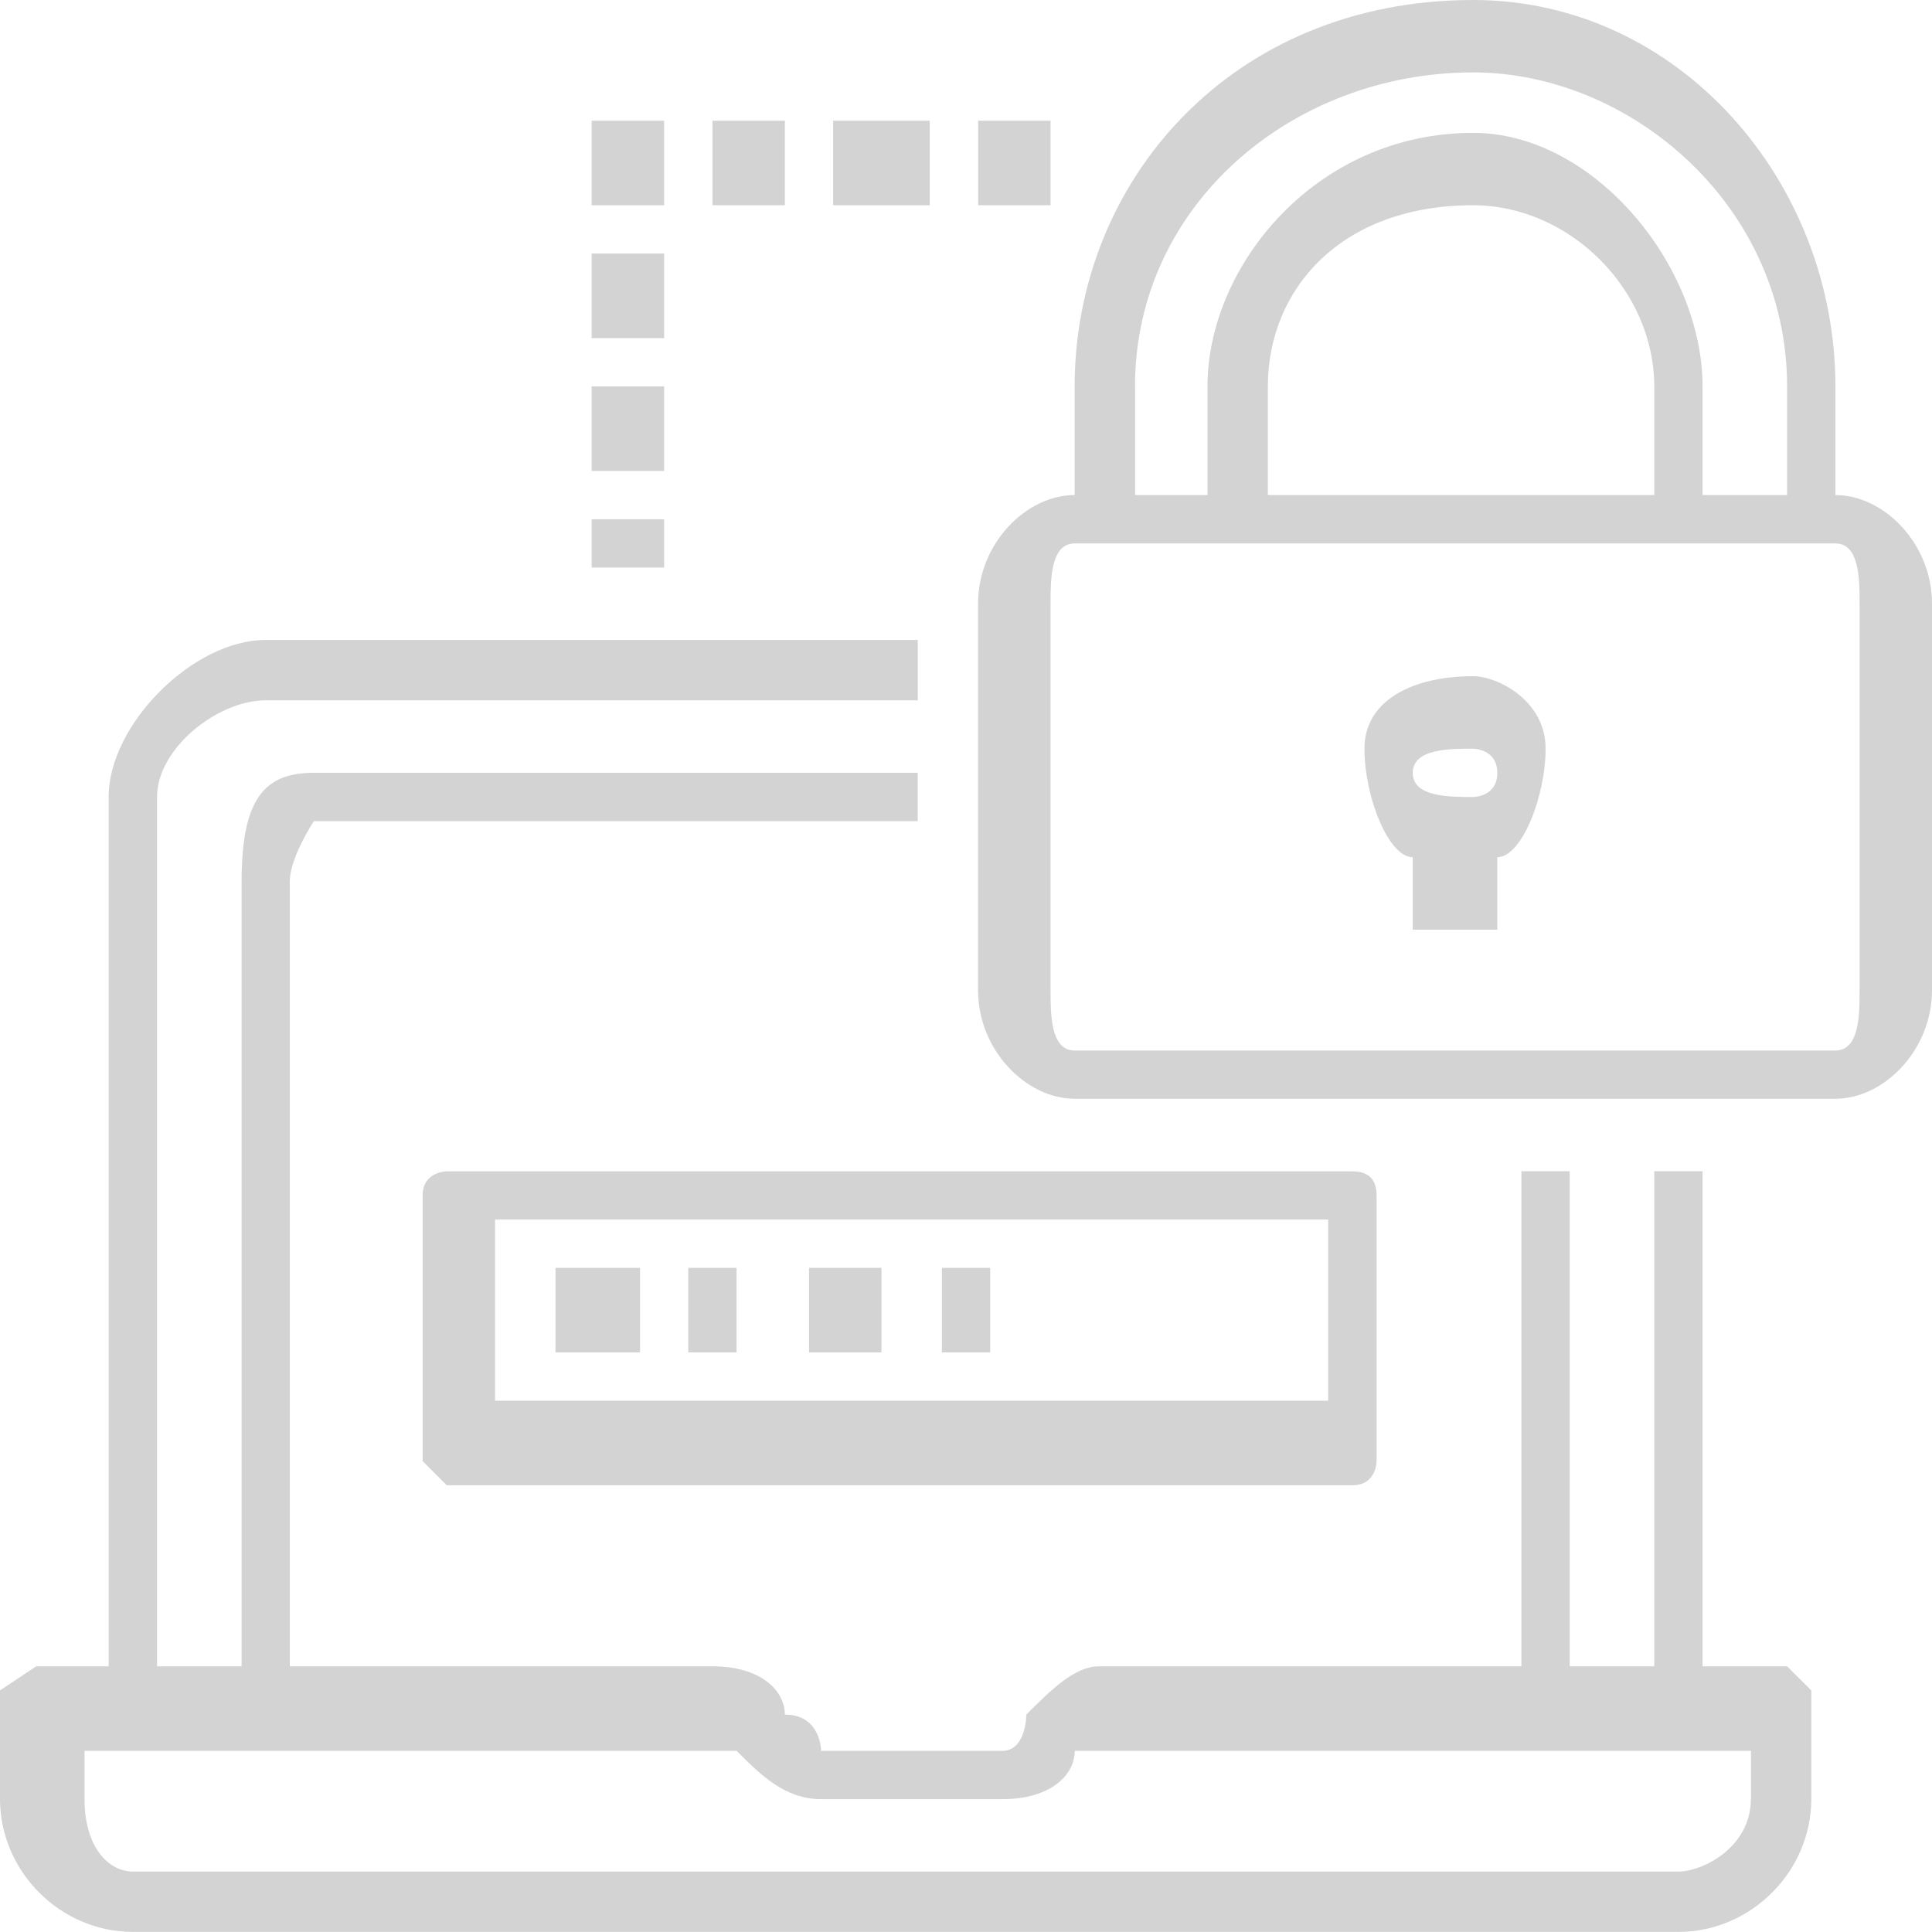 <?xml version='1.0' encoding='utf-8'?>
<svg xmlns="http://www.w3.org/2000/svg" id="Layer_2" data-name="Layer 2" viewBox="0 0 20.04 20.04">
  <g id="Layer_1-2" data-name="Layer 1">
    <path d="M17.66,17.284v-5.135h-.501v5.135h-.877v-5.135h-.501v5.135h-4.384c-.25,0-.501.25-.751.501,0,0,0,.376-.25.376h-1.879s0-.376-.376-.376c0-.25-.25-.501-.751-.501H3.006v-8.141c0-.25.25-.626.25-.626h6.263v-.501H3.257c-.501,0-.751.25-.751,1.127v8.141h-.877v-9.018c0-.501.626-1.002,1.127-1.002h6.764v-.626H2.755c-.751,0-1.628.877-1.628,1.628v9.018H.376l-.376.25v1.127c0,.751.626,1.378,1.378,1.378h16.032c.751,0,1.378-.626,1.378-1.378v-1.127l-.251-.25h-.877ZM18.161,18.662c0,.501-.501.751-.751.751H1.378c-.25,0-.501-.25-.501-.751v-.501h6.764c.25.251.501.501.877.501h1.879c.501,0,.751-.25.751-.501h7.014v.501h0ZM4.384,12.4v2.756l.25.25h9.394c.251,0,.251-.25.251-.25v-2.756q0-.25-.251-.25H4.634s-.25,0-.25.25h0ZM5.135,12.65h8.642v1.879H5.135v-1.879h0ZM5.762,14.028h.877v-.877h-.877v.877h0ZM7.139,14.028h.501v-.877h-.501v.877h0ZM8.392,14.028h.751v-.877h-.751v.877h0ZM9.77,14.028h.501v-.877h-.501v.877h0ZM19.038,5.135v-1.127c0-2.129-1.628-4.008-3.758-4.008-2.505,0-4.133,1.879-4.133,4.008v1.127c-.501,0-1.002.501-1.002,1.127v4.008c0,.626.501,1.127,1.002,1.127h7.891c.501,0,1.002-.501,1.002-1.127v-4.008c0-.626-.501-1.127-1.002-1.127h0ZM11.773,4.008c0-1.879,1.628-3.257,3.507-3.257,1.628,0,3.257,1.378,3.257,3.257v1.127h-.877v-1.127c0-1.252-1.127-2.63-2.38-2.63-1.628,0-2.755,1.378-2.755,2.63v1.127h-.751v-1.127h0ZM17.159,4.008v1.127h-4.008v-1.127c0-1.002.751-1.879,2.129-1.879,1.002,0,1.879.877,1.879,1.879h0ZM19.289,10.271c0,.25,0,.626-.251.626h-7.891c-.25,0-.25-.376-.25-.626v-4.008c0-.25,0-.626.25-.626h7.891c.251,0,.251.376.251.626v4.008h0ZM15.28,7.014c-.626,0-1.127.25-1.127.751s.25,1.127.501,1.127v.751h.877v-.751c.25,0,.501-.626.501-1.127s-.501-.751-.752-.751h0ZM15.28,8.267c-.25,0-.626,0-.626-.25s.376-.251.626-.251c0,0,.251,0,.251.251s-.251.25-.251.25h0ZM6.889,5.386h-.752v.501h.752v-.501h0ZM6.889,4.008h-.752v.877h.752v-.877h0ZM6.889,2.63h-.752v.877h.752v-.877h0ZM6.889,1.252h-.752v.877h.752v-.877h0ZM8.141,1.252h-.751v.877h.751v-.877h0ZM9.644,1.252h-1.002v.877h1.002v-.877h0ZM10.897,1.252h-.751v.877h.751v-.877h0Z" fill="#D3D3D3" fill-rule="evenodd" />
  </g>
</svg>